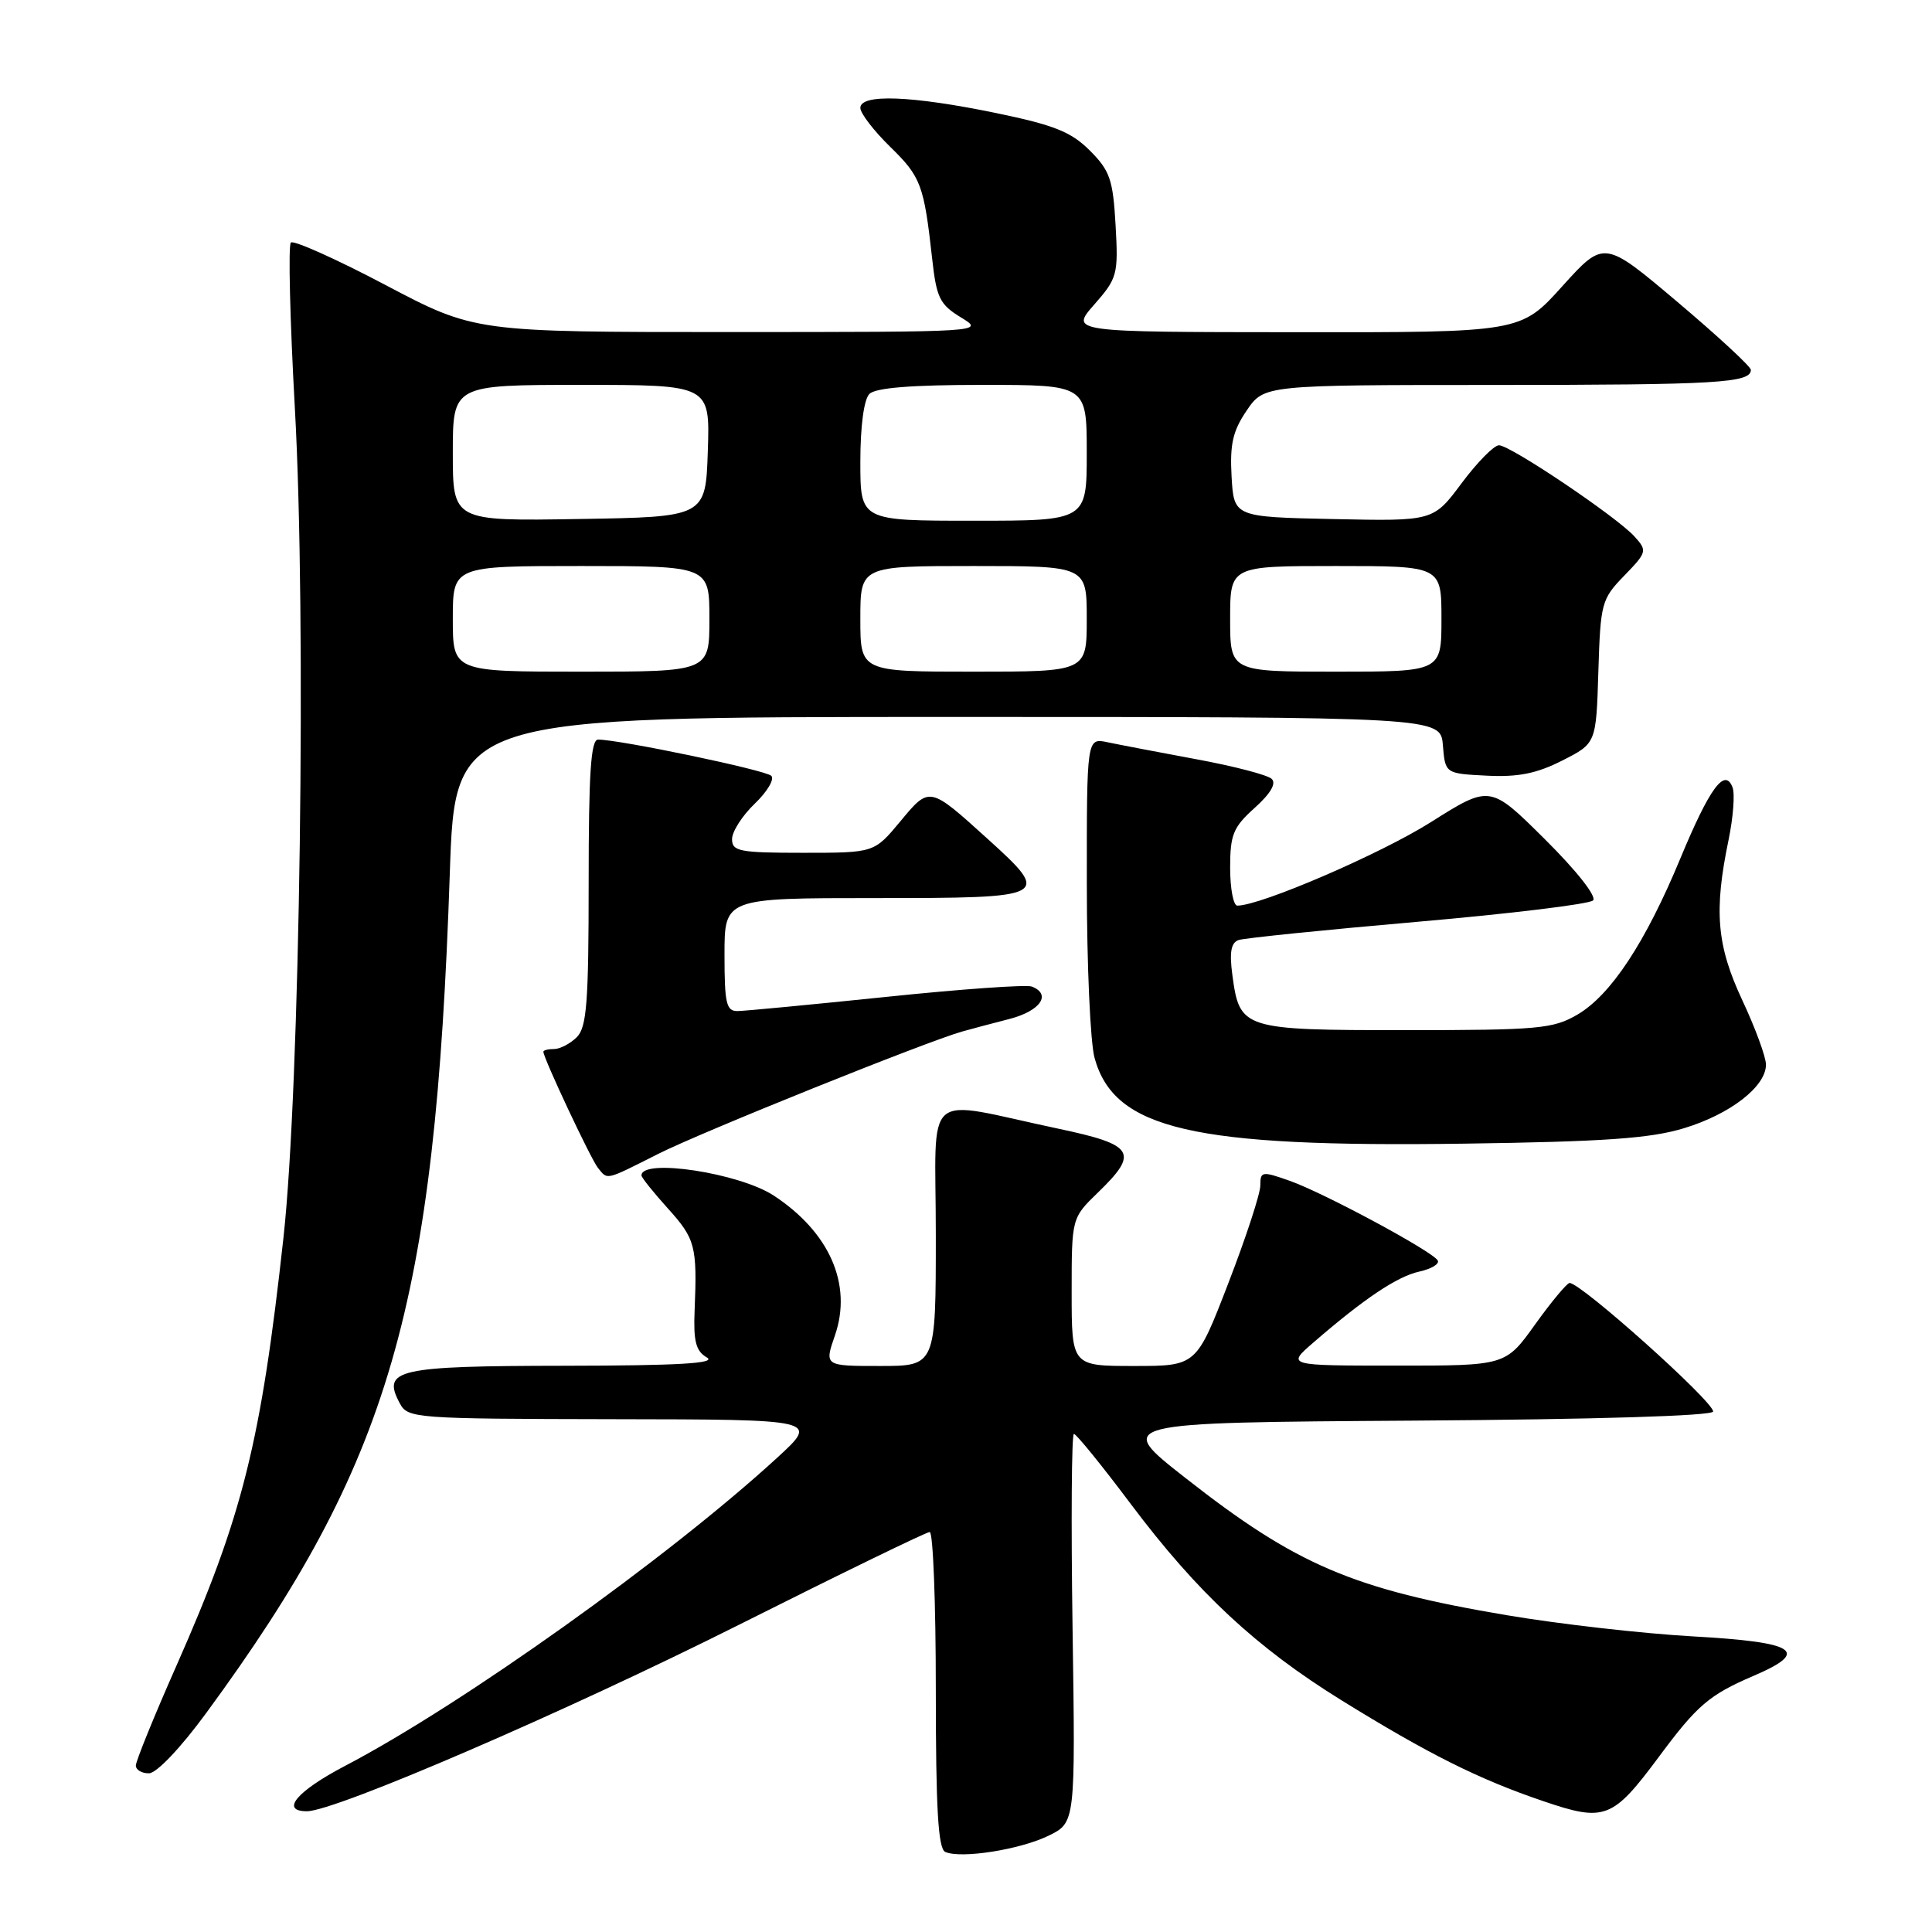 <?xml version="1.0" encoding="UTF-8" standalone="no"?>
<!DOCTYPE svg PUBLIC "-//W3C//DTD SVG 1.1//EN" "http://www.w3.org/Graphics/SVG/1.1/DTD/svg11.dtd" >
<svg xmlns="http://www.w3.org/2000/svg" xmlns:xlink="http://www.w3.org/1999/xlink" version="1.1" viewBox="0 0 256 256">
 <g >
 <path fill="currentColor"
d=" M 138.94 243.24 C 142.50 241.50 142.50 241.50 142.12 215.75 C 141.91 201.59 141.99 190.00 142.30 190.00 C 142.61 190.00 146.03 194.21 149.89 199.36 C 158.70 211.08 166.49 218.32 177.76 225.30 C 189.27 232.42 195.95 235.76 204.43 238.64 C 212.66 241.45 213.66 241.06 219.84 232.75 C 224.88 225.95 226.50 224.57 232.33 222.07 C 239.94 218.81 238.08 217.60 224.32 216.83 C 217.71 216.46 206.60 215.20 199.64 214.02 C 179.28 210.58 171.79 207.39 157.08 195.84 C 147.71 188.50 147.71 188.50 187.36 188.24 C 211.49 188.08 227.00 187.61 227.00 187.03 C 227.00 185.67 209.50 170.00 207.98 170.00 C 207.64 170.00 205.58 172.47 203.42 175.48 C 199.50 180.96 199.50 180.96 185.00 180.95 C 170.50 180.95 170.50 180.95 174.00 177.92 C 180.75 172.07 185.14 169.13 188.07 168.49 C 189.69 168.13 190.79 167.46 190.50 167.01 C 189.74 165.76 175.39 158.05 170.91 156.47 C 167.21 155.16 167.00 155.20 167.00 157.08 C 167.00 158.17 165.09 164.00 162.76 170.03 C 158.53 181.00 158.53 181.00 150.26 181.00 C 142.00 181.00 142.00 181.00 142.00 171.20 C 142.00 161.39 142.00 161.39 145.50 158.00 C 150.96 152.71 150.33 151.69 140.25 149.56 C 121.91 145.68 124.00 143.87 124.00 163.63 C 124.00 181.00 124.00 181.00 116.62 181.00 C 109.23 181.00 109.23 181.00 110.64 176.93 C 112.96 170.19 109.92 163.27 102.51 158.41 C 97.95 155.43 85.00 153.45 85.00 155.75 C 85.00 156.03 86.58 158.00 88.50 160.13 C 92.14 164.16 92.39 165.11 92.04 173.65 C 91.87 177.74 92.21 179.03 93.66 179.87 C 95.01 180.65 89.99 180.95 74.87 180.97 C 52.56 181.00 50.57 181.45 52.97 185.94 C 54.04 187.94 54.84 188.00 81.29 188.05 C 108.50 188.09 108.50 188.09 103.00 193.14 C 88.57 206.38 61.28 225.85 45.70 234.00 C 39.32 237.34 37.09 240.00 40.67 240.00 C 44.42 240.00 75.04 226.78 97.94 215.28 C 111.38 208.53 122.75 203.00 123.19 203.00 C 123.64 203.00 124.00 212.41 124.00 223.92 C 124.00 239.69 124.31 244.97 125.25 245.39 C 127.34 246.32 135.15 245.09 138.94 243.24 Z  M 27.32 226.99 C 51.72 193.74 57.67 173.22 59.60 115.75 C 60.30 95.00 60.30 95.00 125.59 95.00 C 190.88 95.00 190.88 95.00 191.19 98.75 C 191.50 102.50 191.50 102.50 197.00 102.78 C 201.15 102.99 203.61 102.50 207.00 100.78 C 211.50 98.50 211.50 98.50 211.79 89.01 C 212.07 79.89 212.21 79.38 215.22 76.28 C 218.24 73.16 218.29 72.98 216.58 71.09 C 214.22 68.48 200.13 59.00 198.62 59.00 C 197.96 59.00 195.74 61.26 193.67 64.03 C 189.92 69.06 189.92 69.06 176.71 68.78 C 163.50 68.50 163.50 68.50 163.19 63.14 C 162.95 58.87 163.35 57.10 165.19 54.40 C 167.50 51.01 167.50 51.01 198.17 51.01 C 227.57 51.00 232.00 50.74 232.00 49.01 C 232.00 48.58 227.62 44.53 222.27 40.01 C 212.55 31.80 212.55 31.80 207.02 37.92 C 201.50 44.05 201.50 44.05 171.65 44.02 C 141.79 44.00 141.79 44.00 145.00 40.35 C 148.06 36.86 148.19 36.38 147.82 29.83 C 147.48 23.79 147.07 22.61 144.41 19.95 C 141.93 17.47 139.69 16.57 131.94 14.97 C 120.78 12.67 114.00 12.41 114.00 14.30 C 114.00 15.01 115.78 17.33 117.96 19.46 C 122.04 23.44 122.43 24.50 123.52 34.31 C 124.09 39.46 124.52 40.35 127.33 42.06 C 130.50 43.99 130.50 43.99 96.71 44.00 C 62.91 44.00 62.91 44.00 51.05 37.75 C 44.53 34.31 38.89 31.79 38.54 32.14 C 38.18 32.49 38.42 42.36 39.07 54.08 C 40.62 81.74 39.76 144.02 37.56 164.00 C 34.57 191.18 32.15 200.87 23.39 220.69 C 20.42 227.40 18.00 233.36 18.00 233.94 C 18.00 234.52 18.79 234.99 19.75 234.97 C 20.76 234.95 23.96 231.58 27.32 226.99 Z  M 87.23 152.89 C 92.87 150.04 122.79 138.00 127.50 136.68 C 128.60 136.37 131.41 135.62 133.75 135.02 C 137.86 133.96 139.38 131.75 136.71 130.72 C 136.00 130.45 127.34 131.06 117.46 132.09 C 107.58 133.11 98.71 133.96 97.75 133.97 C 96.24 134.00 96.00 132.99 96.00 126.50 C 96.00 119.00 96.00 119.00 116.00 119.00 C 139.12 119.00 139.38 118.87 130.86 111.15 C 123.11 104.14 123.18 104.15 119.27 108.87 C 115.83 113.00 115.83 113.00 106.42 113.00 C 97.99 113.00 97.00 112.81 97.00 111.19 C 97.00 110.19 98.35 108.08 100.01 106.49 C 101.66 104.91 102.65 103.25 102.20 102.80 C 101.44 102.04 82.11 98.00 79.25 98.00 C 78.29 98.00 78.00 102.44 78.00 116.93 C 78.00 132.80 77.75 136.11 76.43 137.43 C 75.56 138.29 74.21 139.00 73.43 139.00 C 72.64 139.00 72.00 139.16 72.00 139.36 C 72.00 140.20 78.30 153.60 79.23 154.75 C 80.55 156.37 80.11 156.48 87.23 152.89 Z  M 223.12 149.50 C 229.27 147.64 234.00 143.97 234.00 141.07 C 234.00 140.06 232.59 136.22 230.87 132.55 C 227.47 125.28 227.08 120.73 229.05 111.26 C 229.66 108.30 229.90 105.18 229.57 104.33 C 228.55 101.66 226.53 104.41 222.65 113.76 C 218.03 124.90 213.44 131.86 209.00 134.45 C 205.80 136.32 203.84 136.50 186.29 136.50 C 164.60 136.50 164.26 136.39 163.29 129.16 C 162.89 126.17 163.12 124.91 164.12 124.56 C 164.88 124.30 175.56 123.21 187.85 122.14 C 200.15 121.07 210.60 119.80 211.09 119.31 C 211.60 118.80 208.92 115.39 204.71 111.21 C 197.44 103.99 197.44 103.99 189.58 108.95 C 182.91 113.16 167.05 120.00 163.95 120.00 C 163.43 120.00 163.00 117.74 163.00 114.99 C 163.00 110.59 163.40 109.61 166.25 107.05 C 168.36 105.15 169.15 103.81 168.50 103.20 C 167.95 102.68 163.45 101.51 158.50 100.60 C 153.55 99.68 148.26 98.67 146.75 98.35 C 144.00 97.77 144.00 97.77 144.01 117.13 C 144.01 127.79 144.47 138.17 145.04 140.20 C 147.66 149.65 158.04 152.05 194.00 151.54 C 212.57 151.28 218.68 150.85 223.12 149.50 Z  M 60.00 82.00 C 60.00 75.00 60.00 75.00 77.00 75.00 C 94.00 75.00 94.00 75.00 94.00 82.00 C 94.00 89.00 94.00 89.00 77.00 89.00 C 60.00 89.00 60.00 89.00 60.00 82.00 Z  M 114.00 82.00 C 114.00 75.00 114.00 75.00 129.00 75.00 C 144.00 75.00 144.00 75.00 144.00 82.00 C 144.00 89.00 144.00 89.00 129.00 89.00 C 114.00 89.00 114.00 89.00 114.00 82.00 Z  M 163.00 82.00 C 163.00 75.00 163.00 75.00 177.00 75.00 C 191.00 75.00 191.00 75.00 191.00 82.00 C 191.00 89.00 191.00 89.00 177.00 89.00 C 163.00 89.00 163.00 89.00 163.00 82.00 Z  M 60.00 60.02 C 60.00 51.00 60.00 51.00 77.04 51.00 C 94.08 51.00 94.08 51.00 93.79 59.75 C 93.50 68.50 93.50 68.50 76.75 68.77 C 60.00 69.05 60.00 69.05 60.00 60.02 Z  M 114.00 61.20 C 114.00 56.47 114.47 52.93 115.20 52.20 C 116.02 51.38 120.80 51.00 130.20 51.00 C 144.00 51.00 144.00 51.00 144.00 60.00 C 144.00 69.00 144.00 69.00 129.00 69.00 C 114.00 69.00 114.00 69.00 114.00 61.20 Z "/>
</g>
</svg>